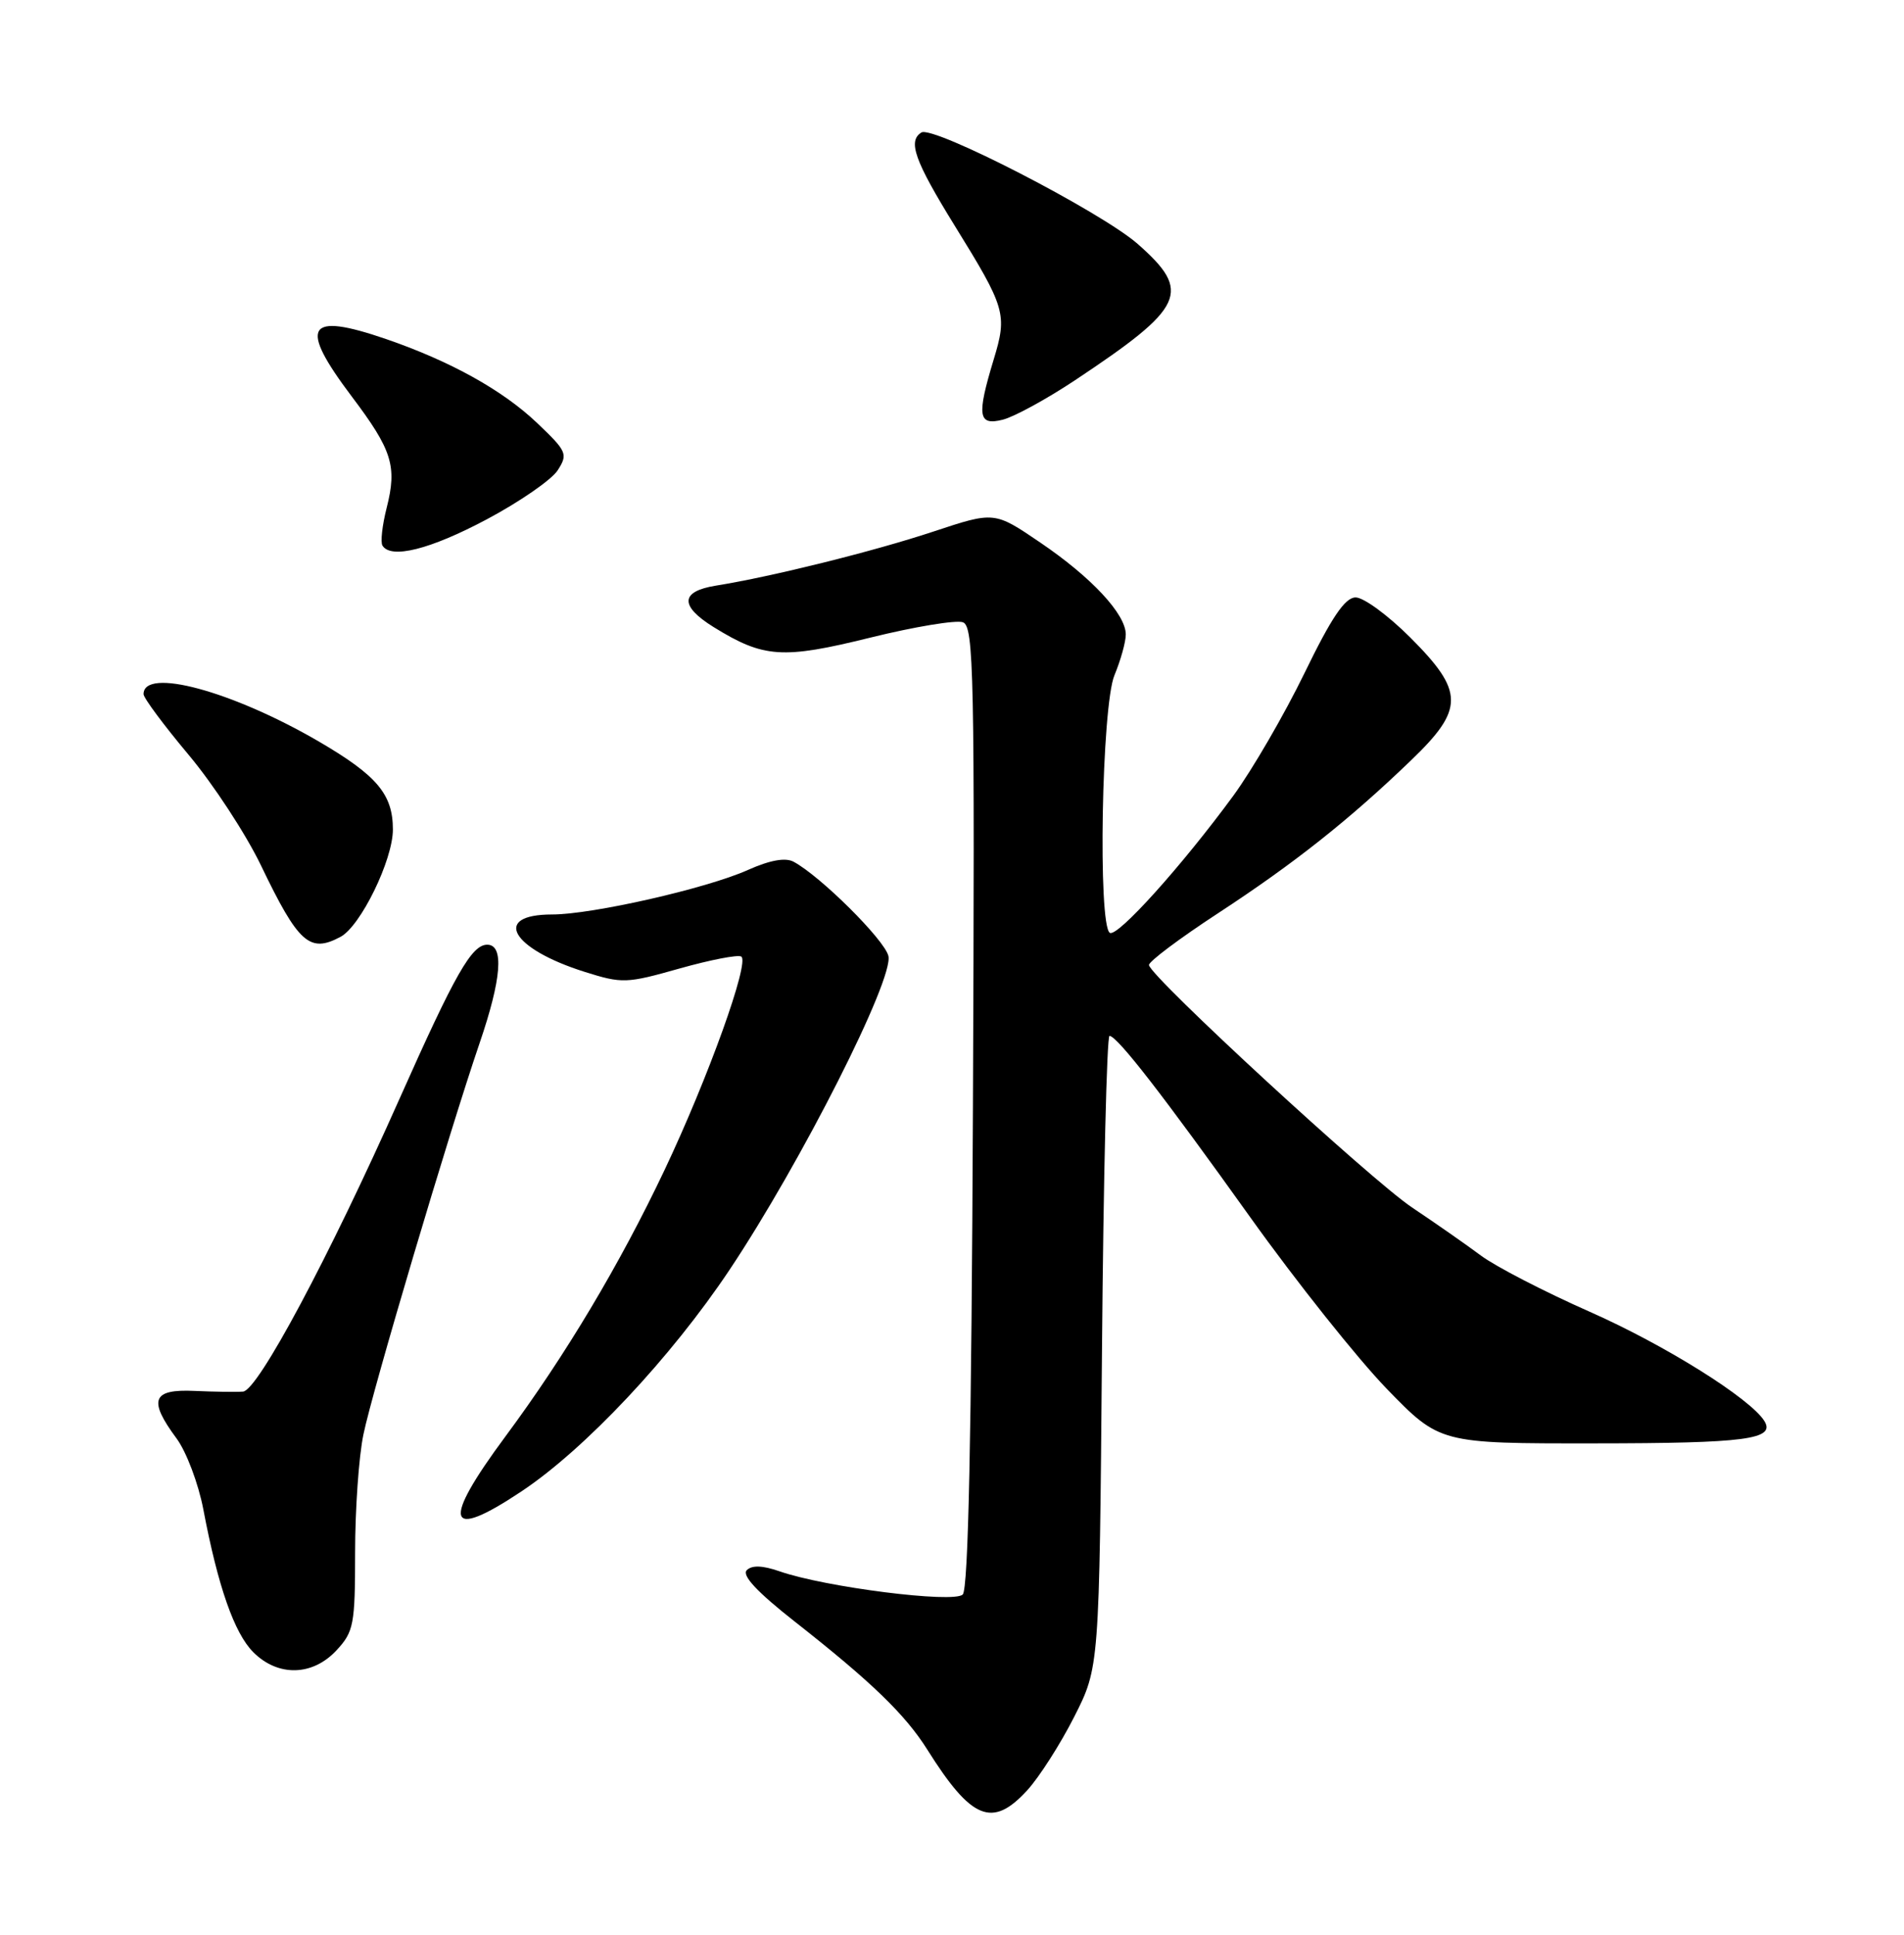 <?xml version="1.0" encoding="UTF-8" standalone="no"?>
<!DOCTYPE svg PUBLIC "-//W3C//DTD SVG 1.1//EN" "http://www.w3.org/Graphics/SVG/1.1/DTD/svg11.dtd" >
<svg xmlns="http://www.w3.org/2000/svg" xmlns:xlink="http://www.w3.org/1999/xlink" version="1.1" viewBox="0 0 252 256">
 <g >
 <path fill="currentColor"
d=" M 135.97 236.87 C 137.55 235.14 140.34 230.78 142.17 227.17 C 145.50 220.61 145.50 220.61 145.85 178.80 C 146.04 155.81 146.49 137.03 146.85 137.06 C 147.93 137.17 153.90 144.87 165.50 161.10 C 171.55 169.57 179.67 179.76 183.53 183.75 C 190.57 191.00 190.57 191.00 211.03 190.98 C 231.05 190.97 235.01 190.45 233.52 188.03 C 231.68 185.05 220.38 177.98 210.41 173.57 C 204.41 170.92 197.93 167.57 196.00 166.13 C 194.07 164.69 189.97 161.83 186.89 159.77 C 181.46 156.14 152.34 129.32 152.07 127.70 C 151.99 127.26 156.11 124.17 161.22 120.83 C 171.30 114.24 178.57 108.48 186.75 100.61 C 193.83 93.81 193.81 91.51 186.65 84.35 C 183.71 81.41 180.45 79.02 179.40 79.05 C 178.00 79.08 176.22 81.72 172.65 89.07 C 169.98 94.56 165.74 101.86 163.24 105.28 C 156.42 114.58 147.89 124.05 146.89 123.43 C 145.29 122.44 145.81 93.38 147.50 89.35 C 148.32 87.37 149.00 84.95 149.00 83.95 C 149.00 81.26 144.48 76.40 137.67 71.78 C 131.61 67.66 131.61 67.66 123.55 70.33 C 115.65 72.95 102.16 76.30 94.75 77.49 C 90.03 78.25 89.93 80.17 94.46 82.98 C 101.08 87.07 103.57 87.24 115.18 84.37 C 121.05 82.92 126.57 82.01 127.45 82.34 C 128.89 82.89 129.02 89.09 128.77 146.43 C 128.58 190.09 128.16 210.24 127.42 210.98 C 126.23 212.17 109.19 210.01 103.17 207.91 C 100.93 207.13 99.52 207.08 98.84 207.76 C 98.15 208.45 100.21 210.65 105.16 214.54 C 115.32 222.52 119.79 226.83 122.73 231.50 C 128.59 240.82 131.35 241.93 135.97 236.87 Z  M 44.55 218.35 C 46.82 215.90 47.00 214.96 47.00 205.40 C 47.00 199.74 47.49 192.71 48.10 189.80 C 49.30 183.96 59.45 149.80 63.46 138.07 C 66.39 129.52 66.74 125.00 64.49 125.00 C 62.43 125.00 60.25 128.82 52.88 145.38 C 43.51 166.44 34.13 183.98 32.17 184.13 C 31.25 184.20 28.36 184.16 25.75 184.04 C 20.14 183.78 19.59 185.23 23.36 190.32 C 24.66 192.07 26.26 196.30 26.91 199.71 C 28.85 209.93 31.01 216.10 33.53 218.62 C 36.80 221.89 41.38 221.78 44.55 218.35 Z  M 69.01 197.34 C 77.44 191.73 88.82 179.61 96.57 168.00 C 106.03 153.82 118.34 129.50 117.58 126.48 C 117.04 124.32 108.57 115.91 105.03 114.02 C 103.95 113.44 101.90 113.81 98.99 115.11 C 93.53 117.56 78.38 121.00 73.07 121.00 C 65.07 121.00 67.63 125.52 77.37 128.59 C 82.35 130.16 82.91 130.14 89.94 128.15 C 93.99 127.01 97.67 126.29 98.11 126.57 C 99.25 127.27 93.74 142.60 87.96 154.80 C 82.04 167.29 74.83 179.36 66.92 190.03 C 58.37 201.56 59.06 203.97 69.01 197.34 Z  M 45.07 123.96 C 47.73 122.54 52.00 113.79 52.00 109.76 C 52.00 105.10 49.91 102.62 42.21 98.12 C 30.74 91.44 19.00 88.26 19.00 91.85 C 19.00 92.35 21.68 95.96 24.96 99.87 C 28.24 103.78 32.54 110.36 34.53 114.49 C 39.50 124.83 40.98 126.15 45.07 123.96 Z  M 64.42 68.72 C 68.78 66.40 73.01 63.48 73.81 62.23 C 75.19 60.08 75.04 59.73 71.09 55.97 C 66.53 51.63 59.63 47.80 51.12 44.87 C 40.56 41.24 39.47 43.07 46.56 52.47 C 51.91 59.56 52.58 61.69 51.17 67.22 C 50.59 69.51 50.34 71.74 50.62 72.19 C 51.74 74.01 56.94 72.70 64.42 68.72 Z  M 142.30 50.30 C 156.86 40.62 157.78 38.62 150.58 32.28 C 145.77 28.05 123.50 16.57 121.95 17.53 C 120.12 18.66 121.05 21.27 126.35 29.85 C 133.10 40.76 133.34 41.57 131.52 47.56 C 129.25 55.05 129.45 56.36 132.73 55.53 C 134.23 55.15 138.54 52.80 142.30 50.30 Z "/>
</g>
</svg>
